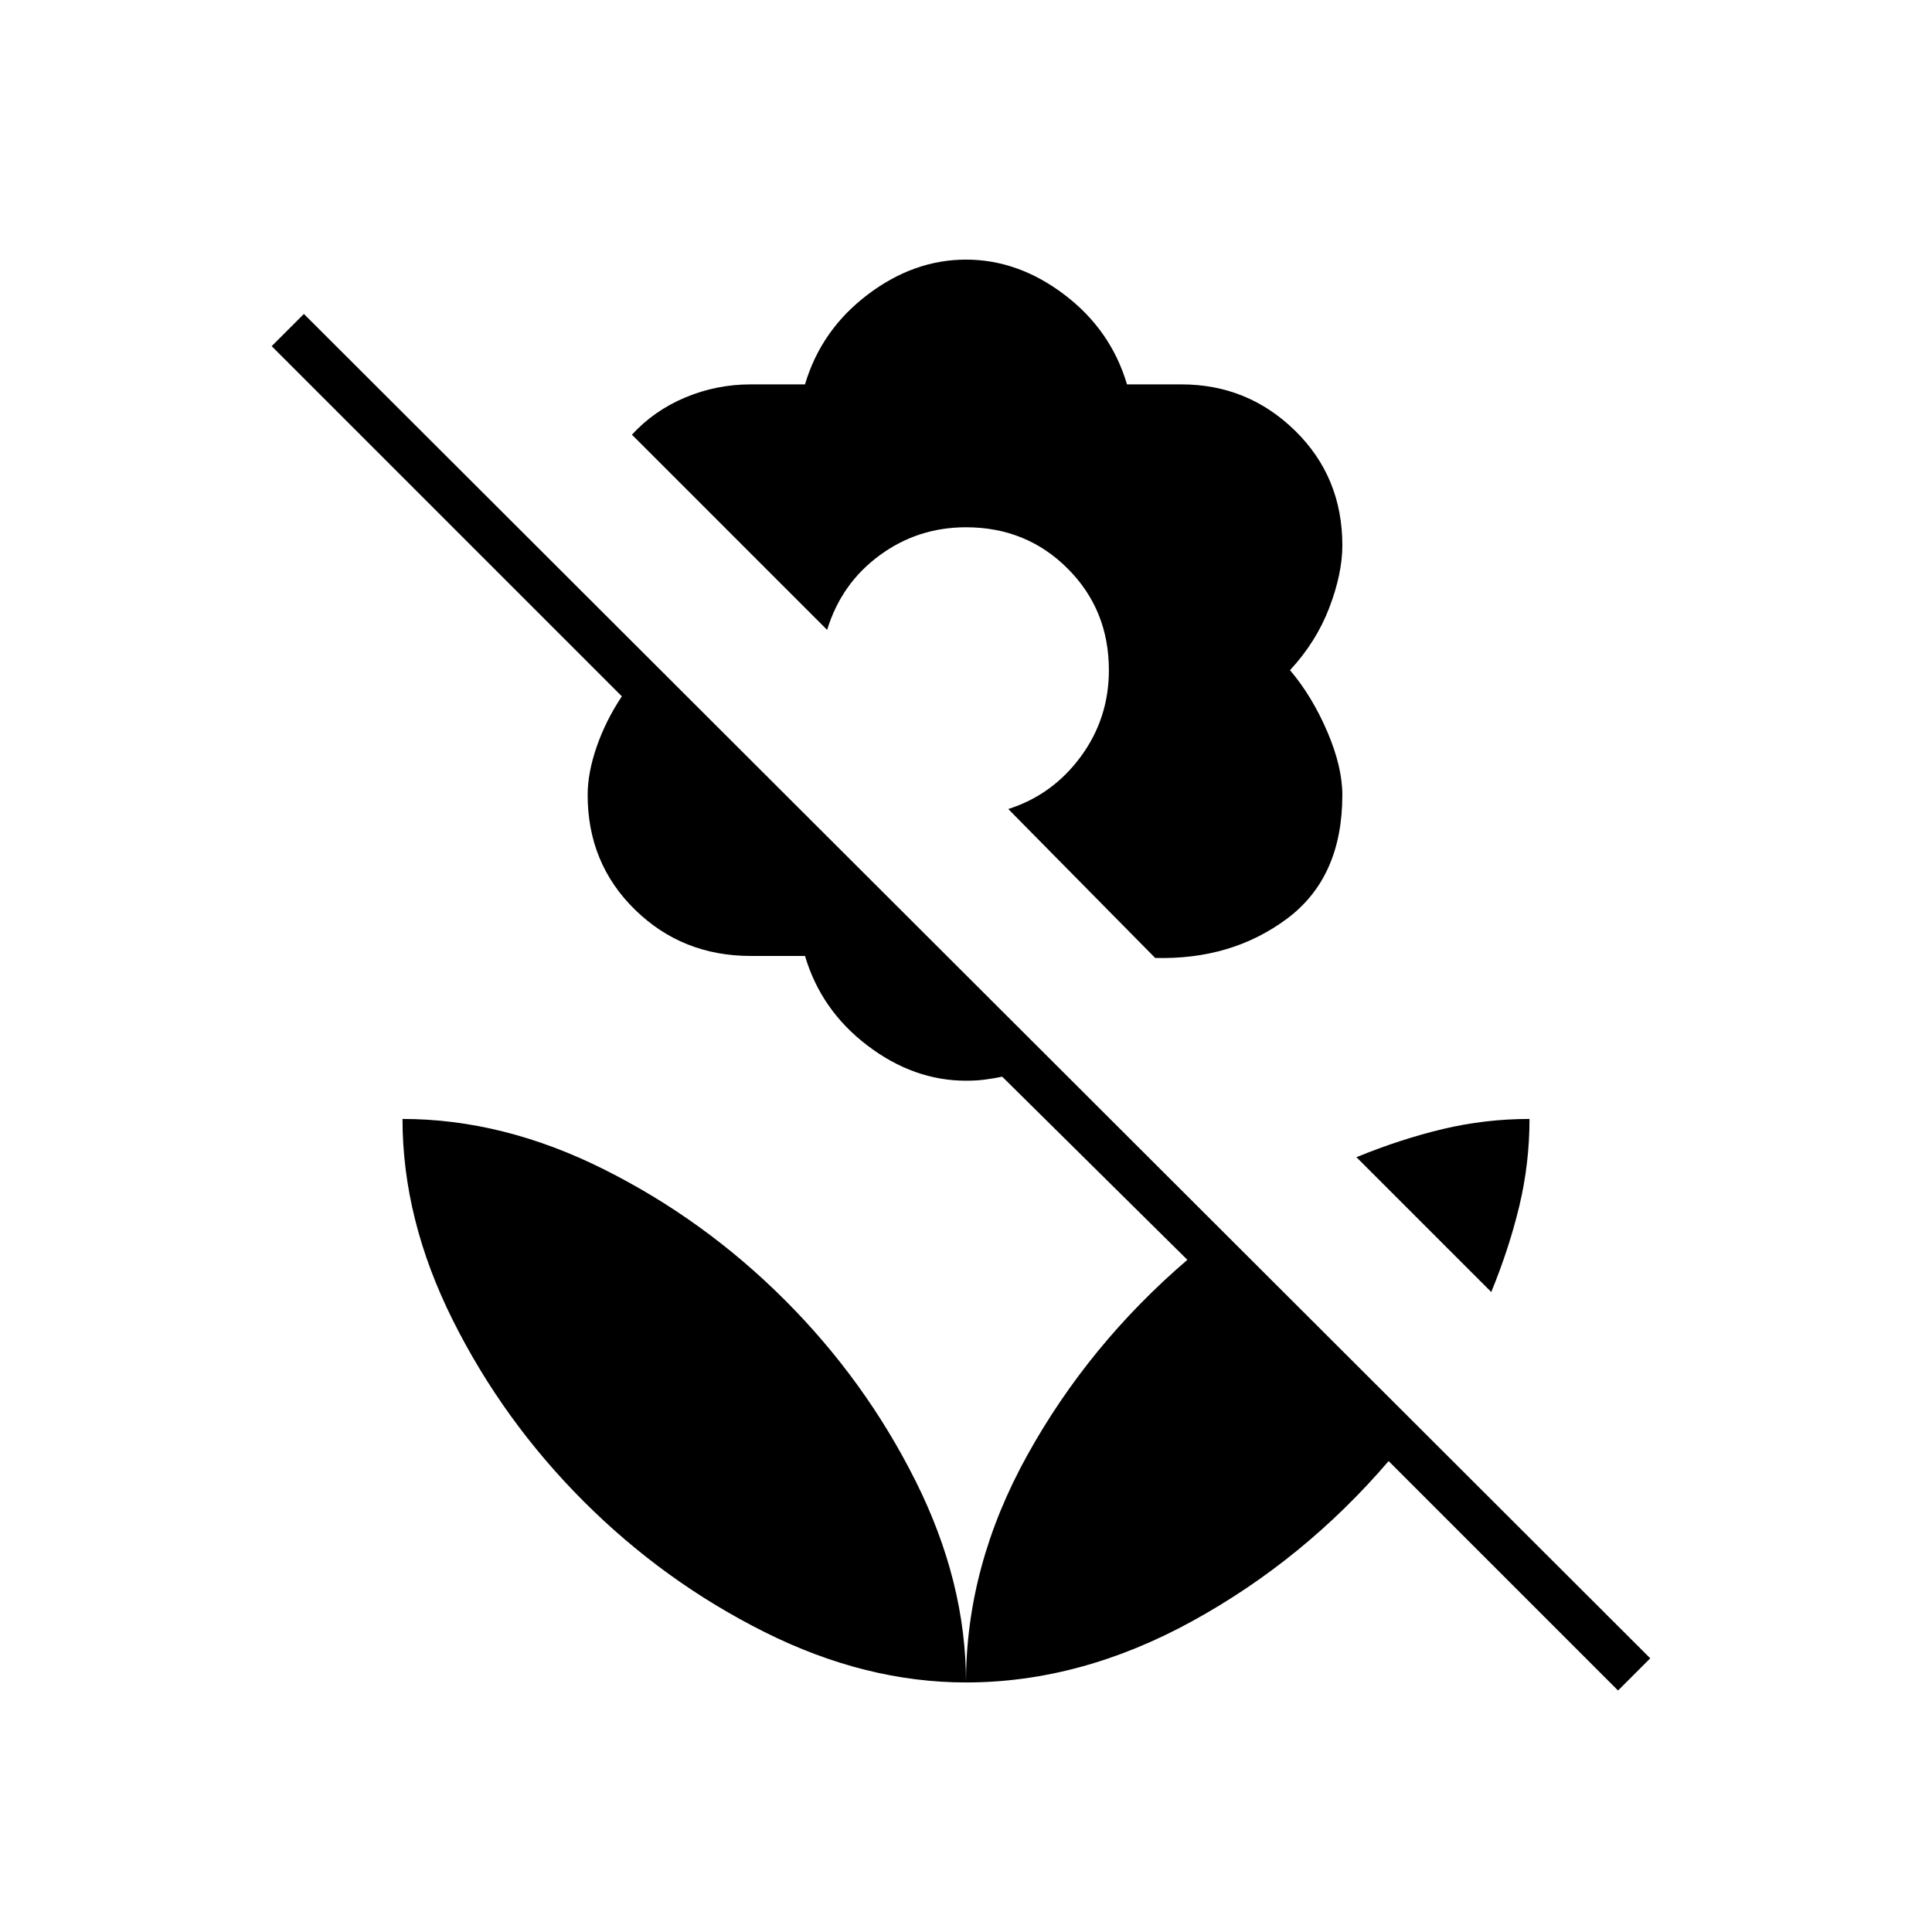 <svg xmlns="http://www.w3.org/2000/svg" width="48" height="48" viewBox="0 -960 960 960"><path d="m574-484-73-74q22-7 36-26t14-43q0-30-20.5-50.5T480-698q-24 0-43 14t-26 37l-97-97q11-12 26.5-18.5T373-769h27q8-27 31-44.5t49-17.5q26 0 49 17.5t31 44.5h27q33 0 56.5 23t23.5 57q0 14-6.5 31T641-627q11 13 18.5 30.5T667-565q0 41-27.5 61.5T574-484Zm230 364L690-234q-42 49-97.5 79.5T480-124q0-58 30.5-113t79.5-97l-92-91q-5 1-9 1.5t-9 .5q-26 0-49-17.5T400-485h-27q-34 0-57.5-23T292-565q0-11 4.5-24t12.5-25L135-788l16-16 669 668-16 16Zm-324-4q-50 0-100-25t-90-65q-40-40-65-90t-25-100q50 0 100 25t90 65q40 40 65 90t25 100Zm261-194-67-67q22-9 43-14t43-5q0 22-5 43t-14 43Z"/></svg>